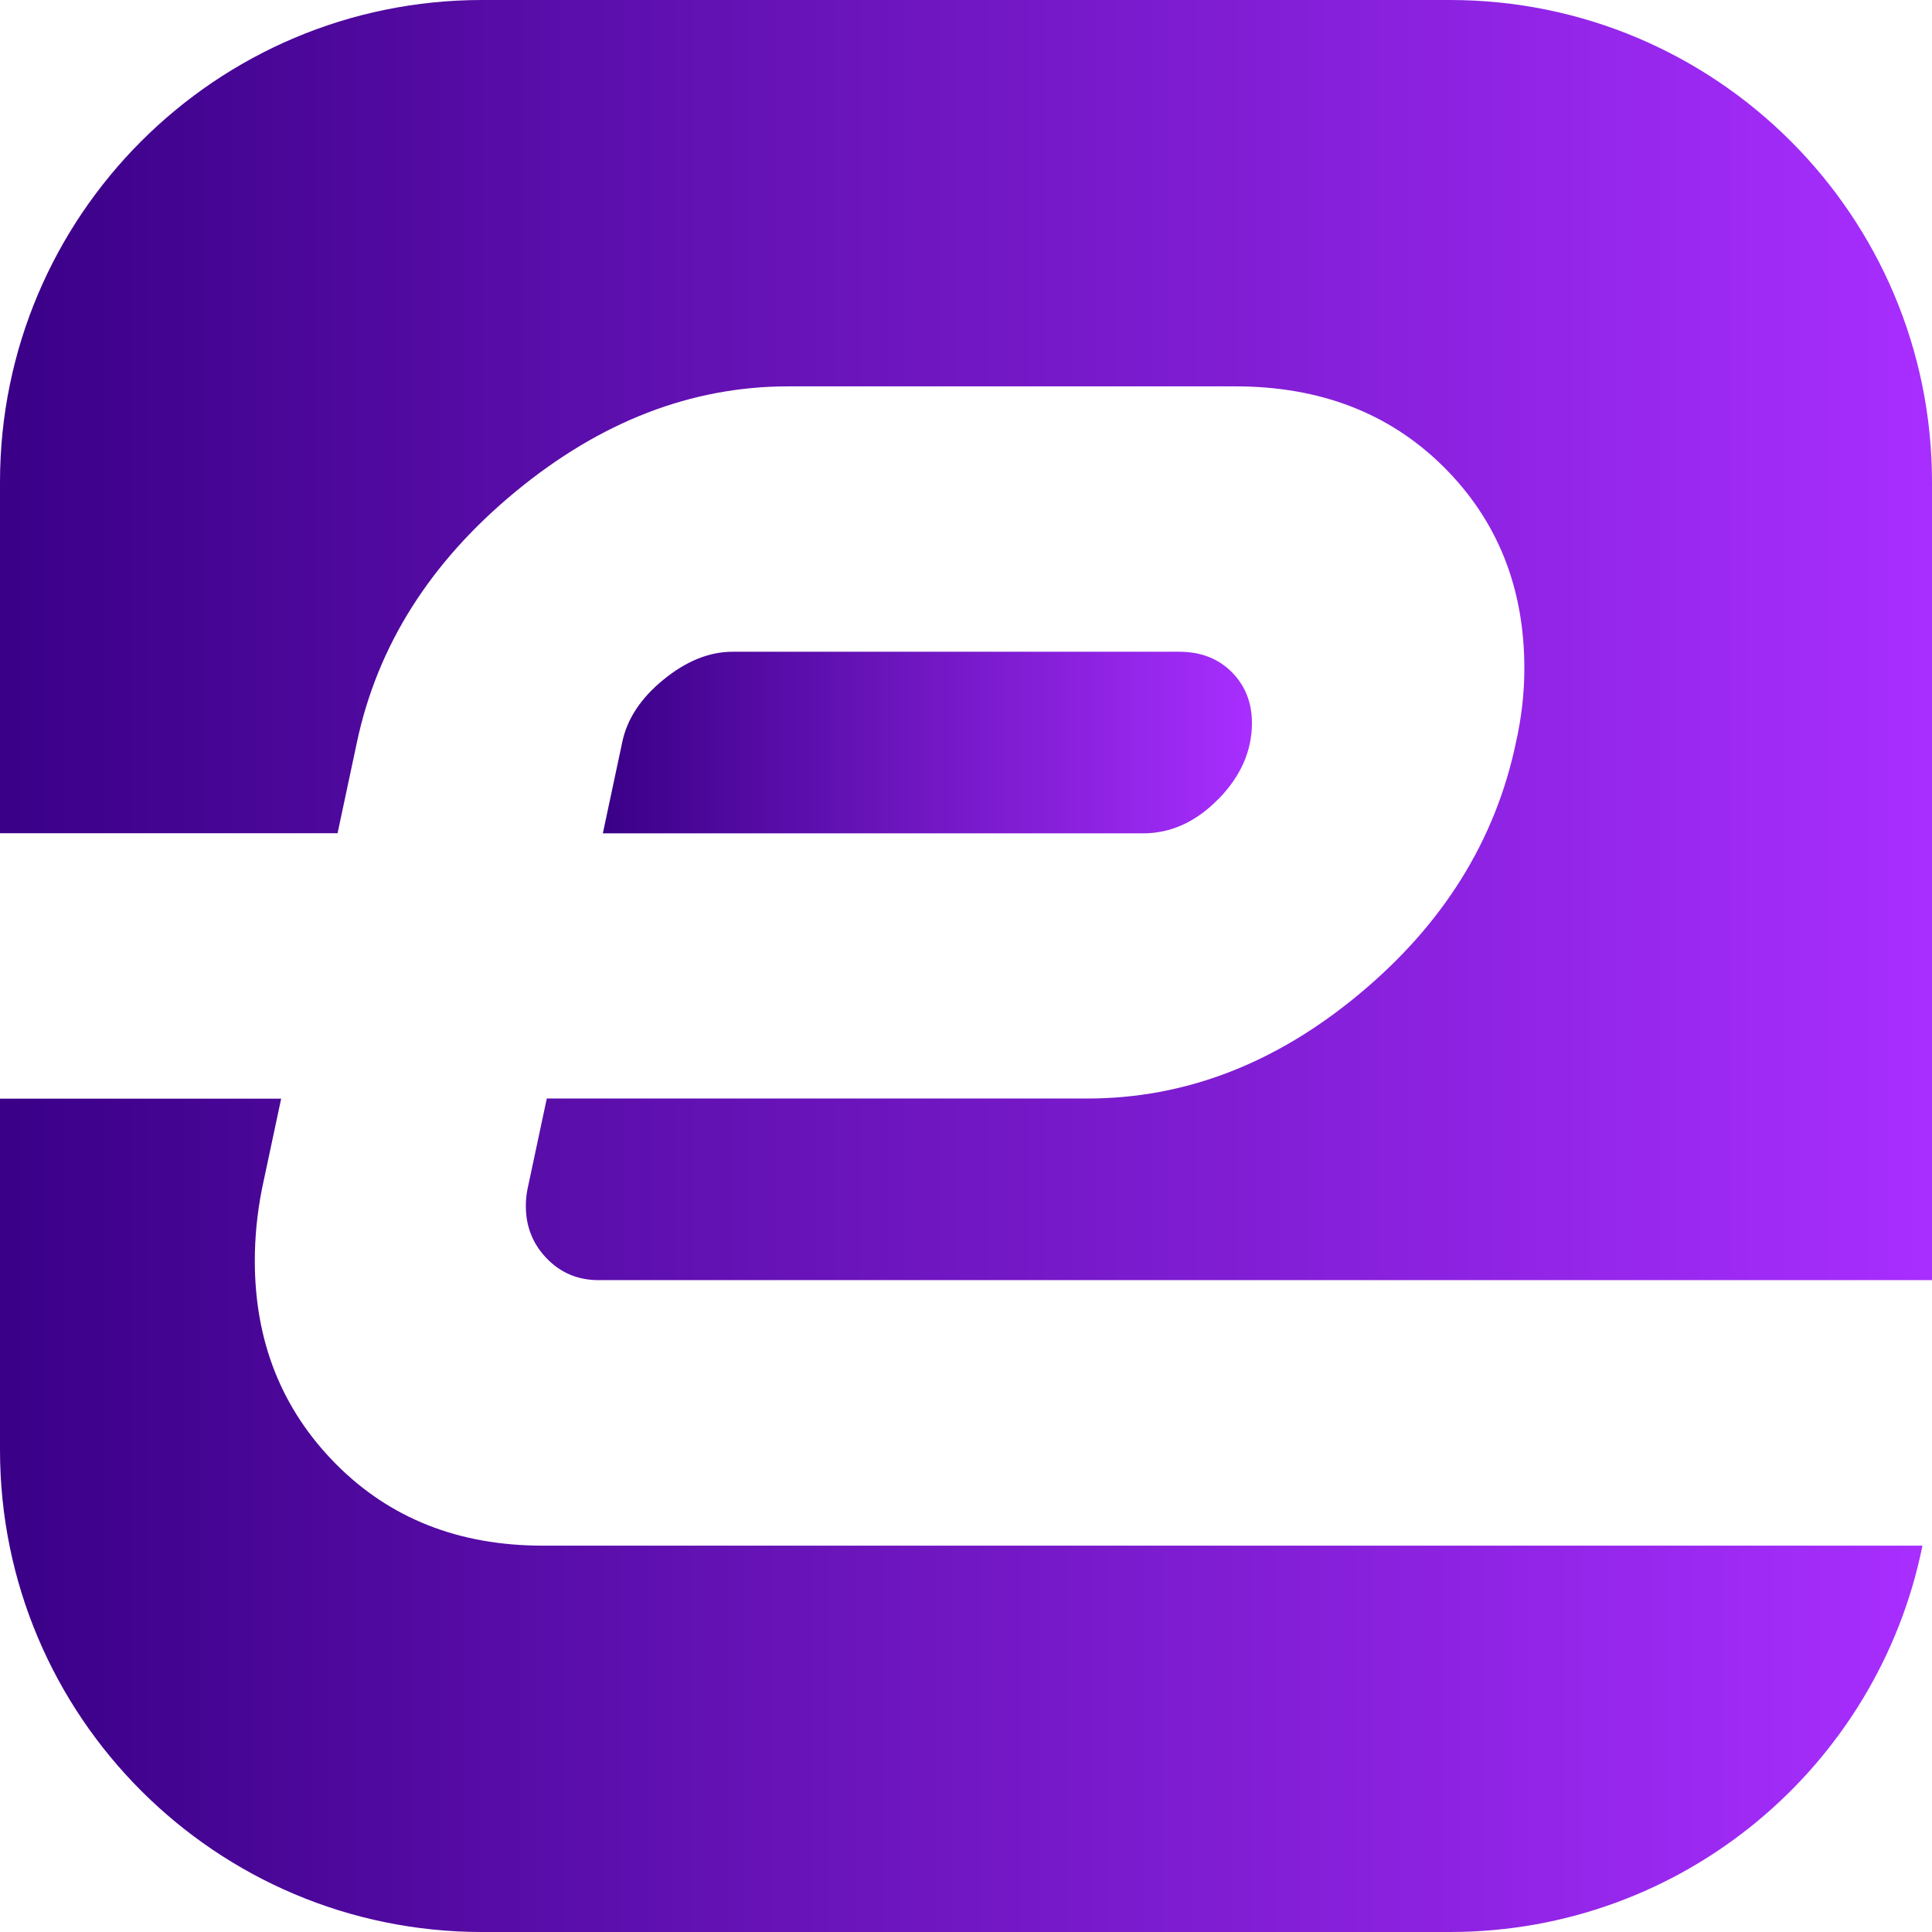 <?xml version="1.0" encoding="UTF-8"?>
<svg id="Layer_2" data-name="Layer 2" xmlns="http://www.w3.org/2000/svg" xmlns:xlink="http://www.w3.org/1999/xlink" viewBox="0 0 167.87 167.87">
  <defs>
    <style>
      .cls-1 {
        fill: url(#linear-gradient);
      }

      .cls-1, .cls-2, .cls-3 {
        stroke-width: 0px;
      }

      .cls-2 {
        fill: url(#linear-gradient-2);
      }

      .cls-3 {
        fill: url(#linear-gradient-3);
      }
    </style>
    <linearGradient id="linear-gradient" x1="0" y1="55.62" x2="167.87" y2="55.62" gradientUnits="userSpaceOnUse">
      <stop offset="0" stop-color="#3a0087"/>
      <stop offset="1" stop-color="#a82eff"/>
    </linearGradient>
    <linearGradient id="linear-gradient-2" y1="131.67" x2="167.04" y2="131.67" xlink:href="#linear-gradient"/>
    <linearGradient id="linear-gradient-3" x1="52.4" y1="64.52" x2="108.79" y2="64.52" xlink:href="#linear-gradient"/>
  </defs>
  <g id="Layer_1-2" data-name="Layer 1">
    <g>
      <path class="cls-1" d="m29.33,72.4l1.68-7.89c1.78-8.41,6.37-15.67,13.77-21.78,7.4-6.11,15.31-9.16,23.72-9.16h38.83c7.36,0,13.39,2.32,18.08,6.97,4.69,4.65,7.04,10.5,7.04,17.54,0,2.11-.24,4.25-.73,6.43-1.78,8.5-6.31,15.78-13.59,21.84-7.28,6.07-15.17,9.1-23.66,9.1h-46.96l-1.68,7.89c-.1.49-.14.97-.14,1.46,0,1.78.61,3.3,1.82,4.55,1.21,1.25,2.71,1.88,4.49,1.88h115.87V41.89c0-23.14-18.76-41.89-41.89-41.89H41.89C18.76,0,0,18.76,0,41.89v30.51h29.33Z"/>
      <path class="cls-2" d="m47.14,134.3c-7.28,0-13.27-2.37-17.96-7.1-4.69-4.74-7.04-10.62-7.04-17.66,0-2.02.2-4.08.61-6.19l1.68-7.89H0v30.52c0,23.14,18.76,41.89,41.89,41.89h84.09c20.29,0,37.2-14.42,41.06-33.57H47.14Z"/>
      <path class="cls-3" d="m105.87,69.43c1.94-1.98,2.91-4.19,2.91-6.61,0-1.78-.59-3.26-1.76-4.43-1.17-1.17-2.69-1.76-4.55-1.76h-38.82c-2.02,0-4.03.81-6.01,2.43-1.98,1.62-3.17,3.44-3.58,5.46l-1.68,7.89h46.92c2.43,0,4.61-.99,6.55-2.97Z"/>
    </g>
  </g>
</svg>
